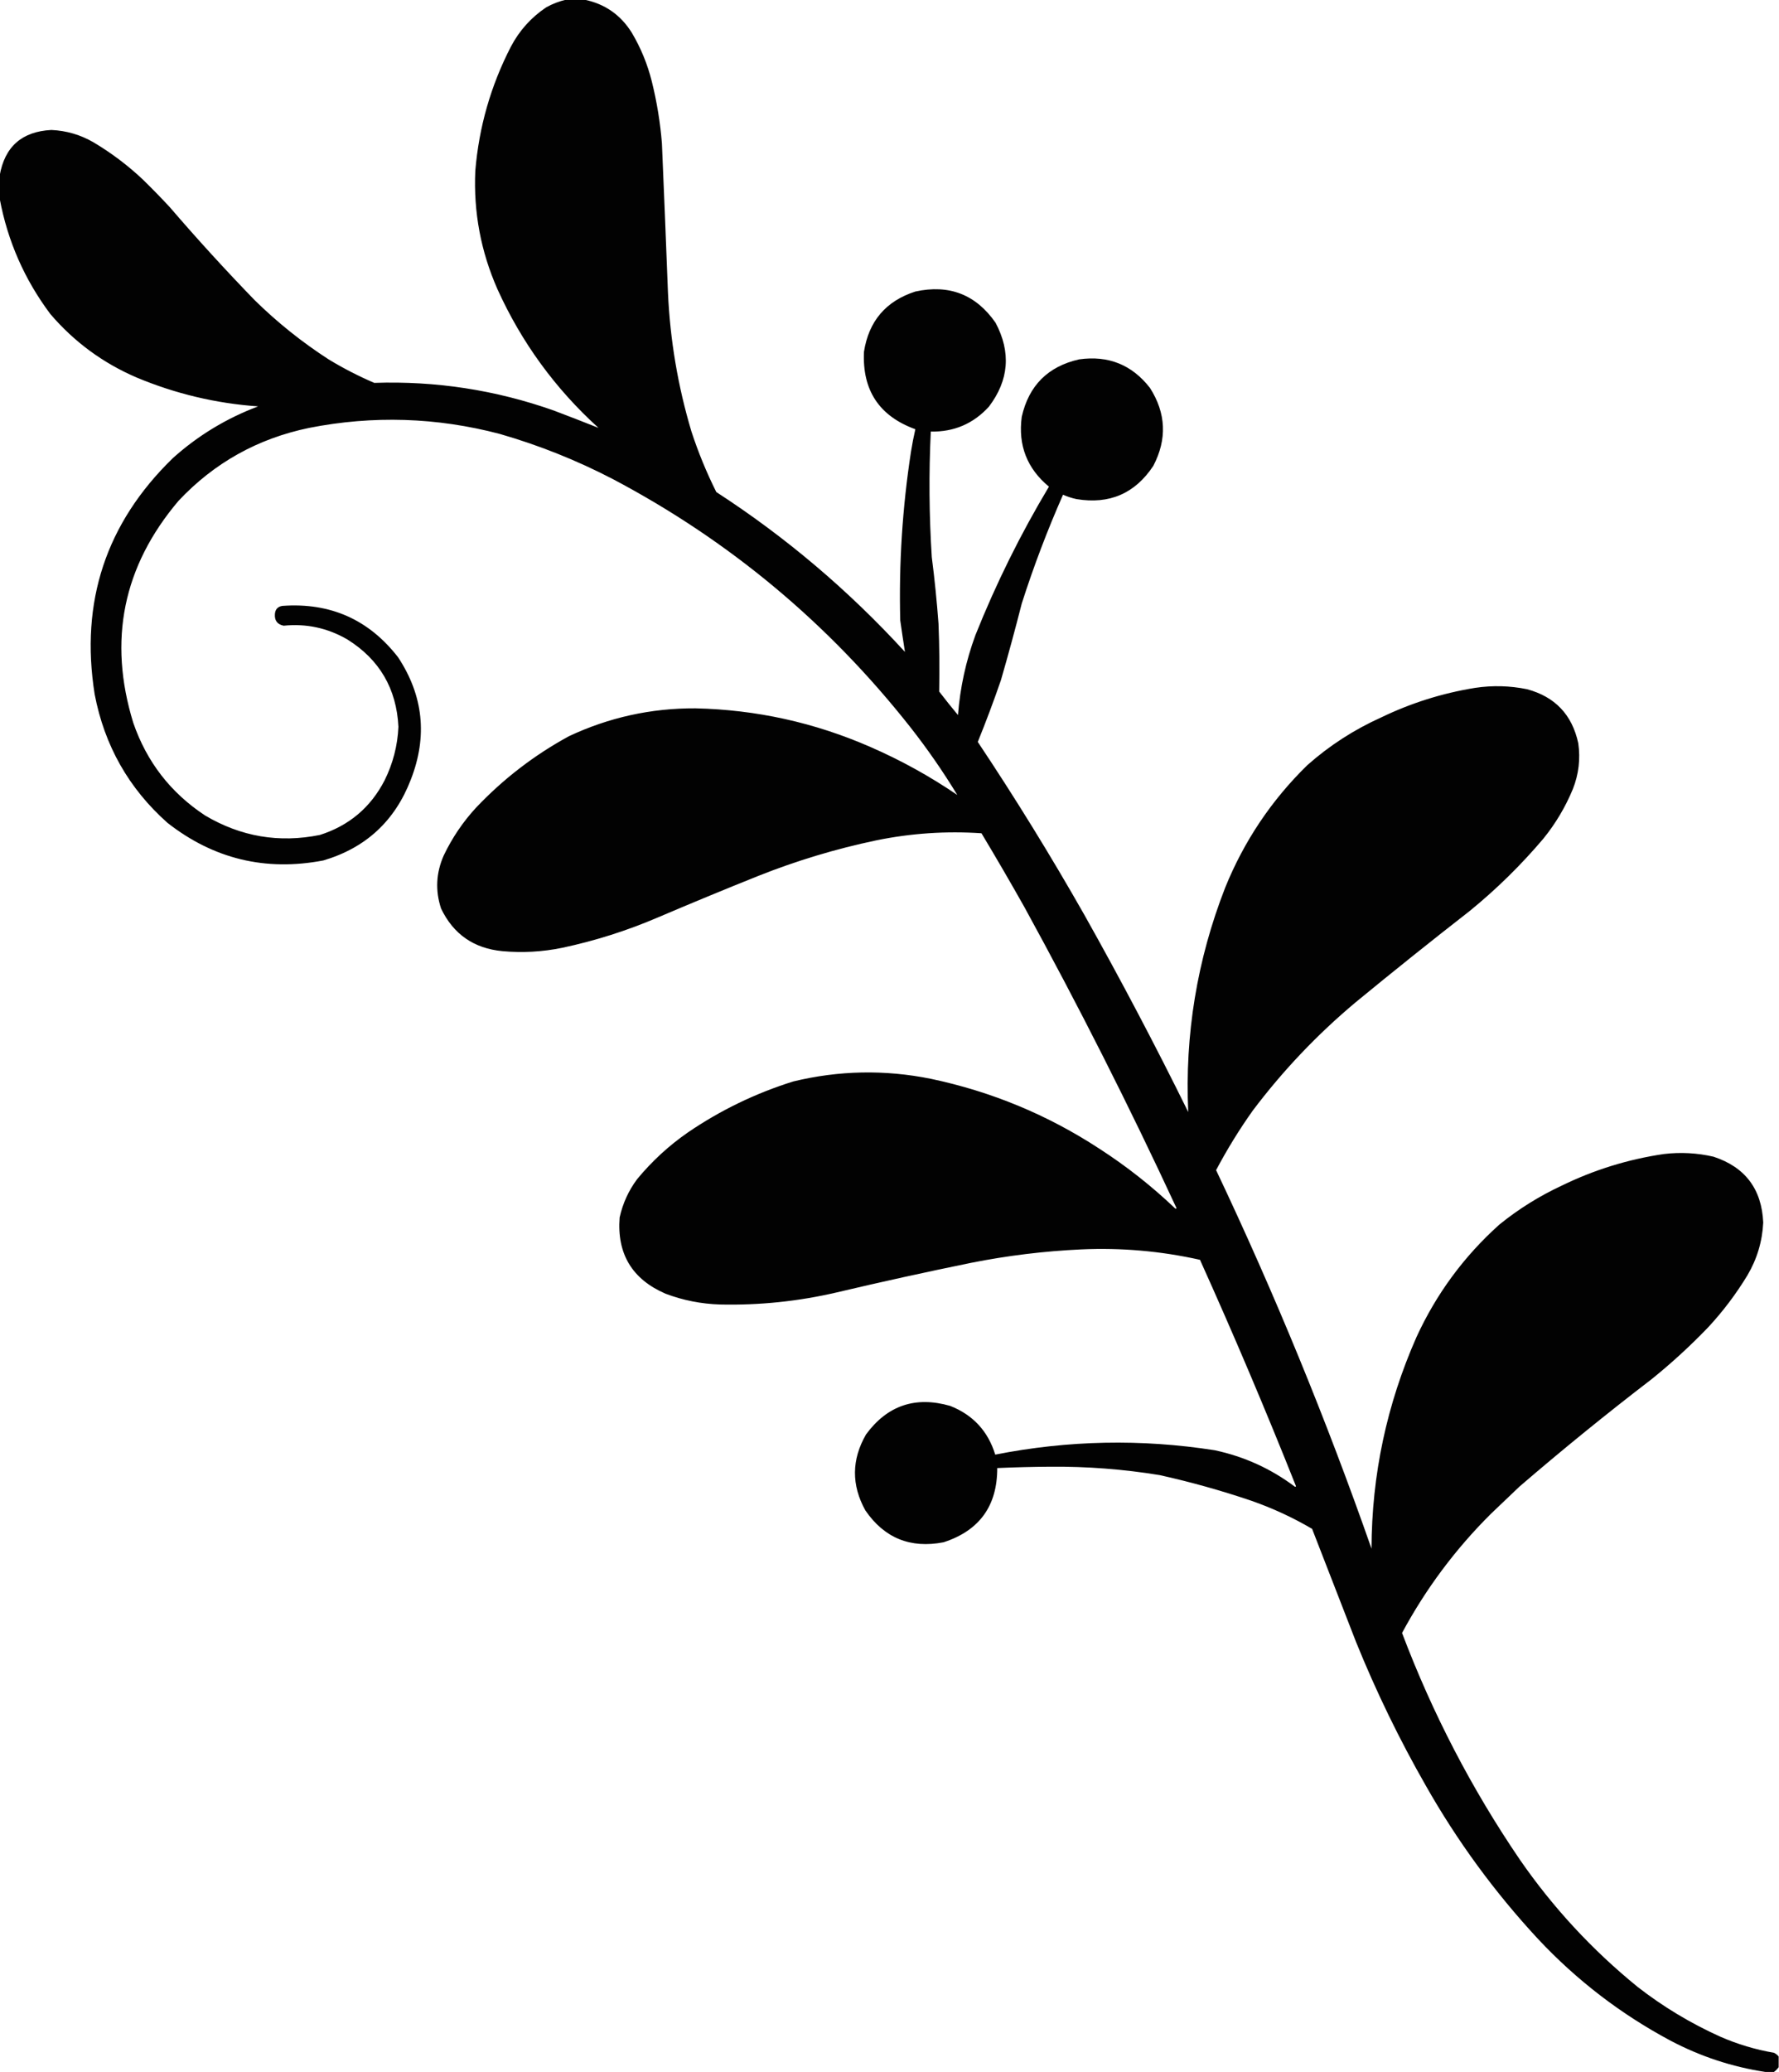 <?xml version="1.0" encoding="UTF-8"?>
<svg xmlns="http://www.w3.org/2000/svg" xmlns:xlink="http://www.w3.org/1999/xlink" version="1.1" width="2650px" height="3085px" style="shape-rendering:geometricPrecision; text-rendering:geometricPrecision; image-rendering:optimizeQuality; fill-rule:evenodd; clip-rule:evenodd">
  <g>
    <path style="opacity:0.992" fill="#000000" d="M 843.5,-0.5 C 852.5,-0.5 861.5,-0.5 870.5,-0.5C 900.932,5.751 924.432,22.085 941,48.5C 954.568,71.311 964.568,95.644 971,121.5C 978.512,151.753 983.512,182.42 986,213.5C 989.175,287.488 992.175,361.488 995,435.5C 998.134,505.97 1009.8,574.97 1030,642.5C 1040.12,673.412 1052.46,703.412 1067,732.5C 1170.45,799.563 1264.12,878.896 1348,970.5C 1345.57,954.908 1343.24,939.241 1341,923.5C 1338.87,839.373 1344.2,755.707 1357,672.5C 1358.79,661.22 1360.96,650.053 1363.5,639C 1309.7,619.492 1284.2,580.992 1287,523.5C 1294.16,478.006 1319.66,448.173 1363.5,434C 1413.91,422.976 1453.74,438.476 1483,480.5C 1506.3,524.414 1502.97,566.081 1473,605.5C 1449.85,630.815 1421.02,643.149 1386.5,642.5C 1383.51,704.848 1384.01,767.182 1388,829.5C 1392.24,862.413 1395.57,895.413 1398,928.5C 1399.35,962.175 1399.69,995.842 1399,1029.5C 1408.09,1041.35 1417.43,1053.02 1427,1064.5C 1430.18,1023.61 1438.84,983.943 1453,945.5C 1483.7,868.777 1520.2,795.11 1562.5,724.5C 1529.84,697.476 1516.34,662.81 1522,620.5C 1532.5,574 1561,545.5 1607.5,535C 1651.06,528.878 1686.22,543.044 1713,577.5C 1737.02,615.175 1738.68,653.841 1718,693.5C 1690.77,734.688 1652.6,751.188 1603.5,743C 1596.6,741.533 1589.93,739.367 1583.5,736.5C 1560.16,789.36 1539.66,843.36 1522,898.5C 1512.29,936.675 1501.96,974.675 1491,1012.5C 1480.33,1043.5 1468.83,1074.16 1456.5,1104.5C 1512.34,1188.16 1565.18,1273.82 1615,1361.5C 1669.21,1457.92 1720.88,1555.92 1770,1655.5C 1764.77,1540.21 1783.1,1428.88 1825,1321.5C 1853.2,1252 1894.04,1191.17 1947.5,1139C 1980.42,1109.85 2017.09,1086.18 2057.5,1068C 2102,1046.54 2148.67,1031.87 2197.5,1024C 2223.3,1020.16 2248.97,1020.83 2274.5,1026C 2316.37,1037.21 2341.87,1064.04 2351,1106.5C 2354.33,1129.86 2351.66,1152.52 2343,1174.5C 2331.89,1201.42 2317.22,1226.08 2299,1248.5C 2265.82,1287.68 2229.32,1323.52 2189.5,1356C 2132.26,1400.57 2075.59,1445.91 2019.5,1492C 1962.04,1540.12 1910.87,1593.96 1866,1653.5C 1845.95,1681.75 1827.79,1711.25 1811.5,1742C 1898.63,1925.71 1975.79,2113.54 2043,2305.5C 2043.35,2195.72 2065.69,2090.72 2110,1990.5C 2139.62,1926.06 2180.79,1870.23 2233.5,1823C 2261.98,1799.91 2292.98,1780.58 2326.5,1765C 2374.73,1741.48 2425.39,1725.81 2478.5,1718C 2503.42,1715.03 2528.09,1716.36 2552.5,1722C 2599.61,1737.49 2624.28,1770.16 2626.5,1820C 2625.14,1848.09 2617.3,1874.25 2603,1898.5C 2586.02,1926.49 2566.36,1952.49 2544,1976.5C 2517.67,2003.84 2489.83,2029.34 2460.5,2053C 2393.38,2104.44 2327.72,2157.77 2263.5,2213C 2249.33,2226.5 2235.17,2240 2221,2253.5C 2167.96,2306.18 2123.8,2365.35 2088.5,2431C 2133.84,2550.86 2192.34,2663.36 2264,2768.5C 2313.34,2839.85 2371.84,2903.01 2439.5,2958C 2477.38,2987.46 2518.38,3012.12 2562.5,3032C 2588.18,3043.23 2614.85,3051.23 2642.5,3056C 2645.27,3057.37 2647.6,3059.2 2649.5,3061.5C 2649.5,3066.83 2649.5,3072.17 2649.5,3077.5C 2647.5,3080.17 2645.17,3082.5 2642.5,3084.5C 2638.17,3084.5 2633.83,3084.5 2629.5,3084.5C 2580.01,3076.95 2533.01,3061.45 2488.5,3038C 2414.47,2998.52 2348.64,2948.02 2291,2886.5C 2226.45,2816.96 2170.78,2740.96 2124,2658.5C 2084.53,2589.56 2049.86,2518.22 2020,2444.5C 1998.15,2388.28 1976.32,2332.12 1954.5,2276C 1925.58,2259.04 1895.24,2245.04 1863.5,2234C 1818.86,2218.9 1773.52,2206.23 1727.5,2196C 1673.53,2187.19 1619.2,2183.03 1564.5,2183.5C 1538.15,2183.67 1511.82,2184.34 1485.5,2185.5C 1485.6,2241.82 1458.93,2278.66 1405.5,2296C 1356.08,2305.54 1317.25,2289.71 1289,2248.5C 1268.08,2210.66 1268.41,2173 1290,2135.5C 1321.76,2092.25 1363.59,2078.08 1415.5,2093C 1449.45,2106.45 1471.78,2130.61 1482.5,2165.5C 1591.13,2144.08 1700.13,2141.92 1809.5,2159C 1853.26,2168.35 1892.93,2186.35 1928.5,2213C 1929.33,2213.69 1930,2213.52 1930.5,2212.5C 1885.36,2099.09 1837.7,1986.76 1787.5,1875.5C 1729.21,1862.46 1670.21,1857.3 1610.5,1860C 1555.34,1862.56 1500.67,1869.23 1446.5,1880C 1379.61,1893.65 1312.94,1908.31 1246.5,1924C 1189.24,1937.33 1131.24,1943.33 1072.5,1942C 1044.6,1941.15 1017.6,1935.82 991.5,1926C 941.654,1904.47 918.82,1866.64 923,1812.5C 927.616,1791.6 936.283,1772.6 949,1755.5C 971.009,1728.82 996.176,1705.65 1024.5,1686C 1072.93,1652.95 1125.26,1627.62 1181.5,1610C 1249.51,1593.52 1317.84,1592.18 1386.5,1606C 1476.83,1625.01 1560.5,1659.68 1637.5,1710C 1677.89,1736.05 1715.56,1765.72 1750.5,1799C 1751.33,1799.69 1752,1799.52 1752.5,1798.5C 1681.98,1646.46 1606.48,1497.13 1526,1350.5C 1505.17,1313.51 1483.84,1276.84 1462,1240.5C 1409.45,1236.95 1357.29,1240.45 1305.5,1251C 1245.3,1263.62 1186.63,1281.29 1129.5,1304C 1079.27,1324.11 1029.27,1344.78 979.5,1366C 933.651,1385.62 886.317,1400.62 837.5,1411C 808.065,1417.04 778.399,1418.7 748.5,1416C 705.834,1411.95 675.334,1390.78 657,1352.5C 648.199,1325.74 649.532,1299.41 661,1273.5C 673.477,1247.37 689.477,1223.71 709,1202.5C 749.668,1159.61 795.834,1124.11 847.5,1096C 907.142,1068 969.975,1054.17 1036,1054.5C 1126.63,1056.53 1213.47,1075.7 1296.5,1112C 1342.1,1131.87 1385.26,1155.7 1426,1183.5C 1404.79,1148.57 1381.45,1114.91 1356,1082.5C 1233.98,927.765 1086.15,804.598 912.5,713C 858.721,685.111 802.721,662.778 744.5,646C 650.482,621.284 555.816,618.284 460.5,637C 383.958,652.839 319.125,689.005 266,745.5C 183.245,843.063 160.745,953.23 198.5,1076C 218.599,1134.26 254.265,1180.26 305.5,1214C 358.813,1245.61 415.813,1255.27 476.5,1243C 519.98,1229.18 552.147,1202.02 573,1161.5C 585.388,1136.45 592.221,1109.95 593.5,1082C 590.65,1025.23 565.317,981.897 517.5,952C 488.018,934.878 456.351,928.045 422.5,931.5C 413.06,929.55 408.727,923.716 409.5,914C 410.067,907.102 413.733,903.102 420.5,902C 491.883,896.774 549.383,922.274 593,978.5C 630.695,1035.68 637.028,1096.35 612,1160.5C 588.303,1222.2 544.803,1262.37 481.5,1281C 395.505,1297.41 318.172,1278.74 249.5,1225C 191.761,1173.72 155.595,1109.89 141,1033.5C 119.115,895.824 157.948,778.657 257.5,682C 294.838,648.48 337.171,622.813 384.5,605C 321.858,600.59 261.525,586.257 203.5,562C 153.285,540.439 110.452,508.939 75,467.5C 36.453,416.069 11.286,358.736 -0.5,295.5C -0.5,284.167 -0.5,272.833 -0.5,261.5C 6.953,218.388 32.62,195.721 76.5,193.5C 98.996,194.498 119.996,200.665 139.5,212C 165.804,227.659 190.137,245.992 212.5,267C 226.363,280.529 239.863,294.362 253,308.5C 293.691,355.865 335.858,402.032 379.5,447C 413.281,480.133 449.948,509.466 489.5,535C 511.289,548.229 533.956,559.895 557.5,570C 649.118,566.897 738.118,580.564 824.5,611C 847.036,619.505 869.369,628.172 891.5,637C 827.028,578.542 776.862,509.709 741,430.5C 716.249,374.413 705.249,315.746 708,254.5C 713.399,189.223 731.066,127.556 761,69.5C 773.542,45.62 791.042,26.12 813.5,11C 823.051,5.655 833.051,1.822 843.5,-0.5 Z"></path>
  </g>
</svg>
